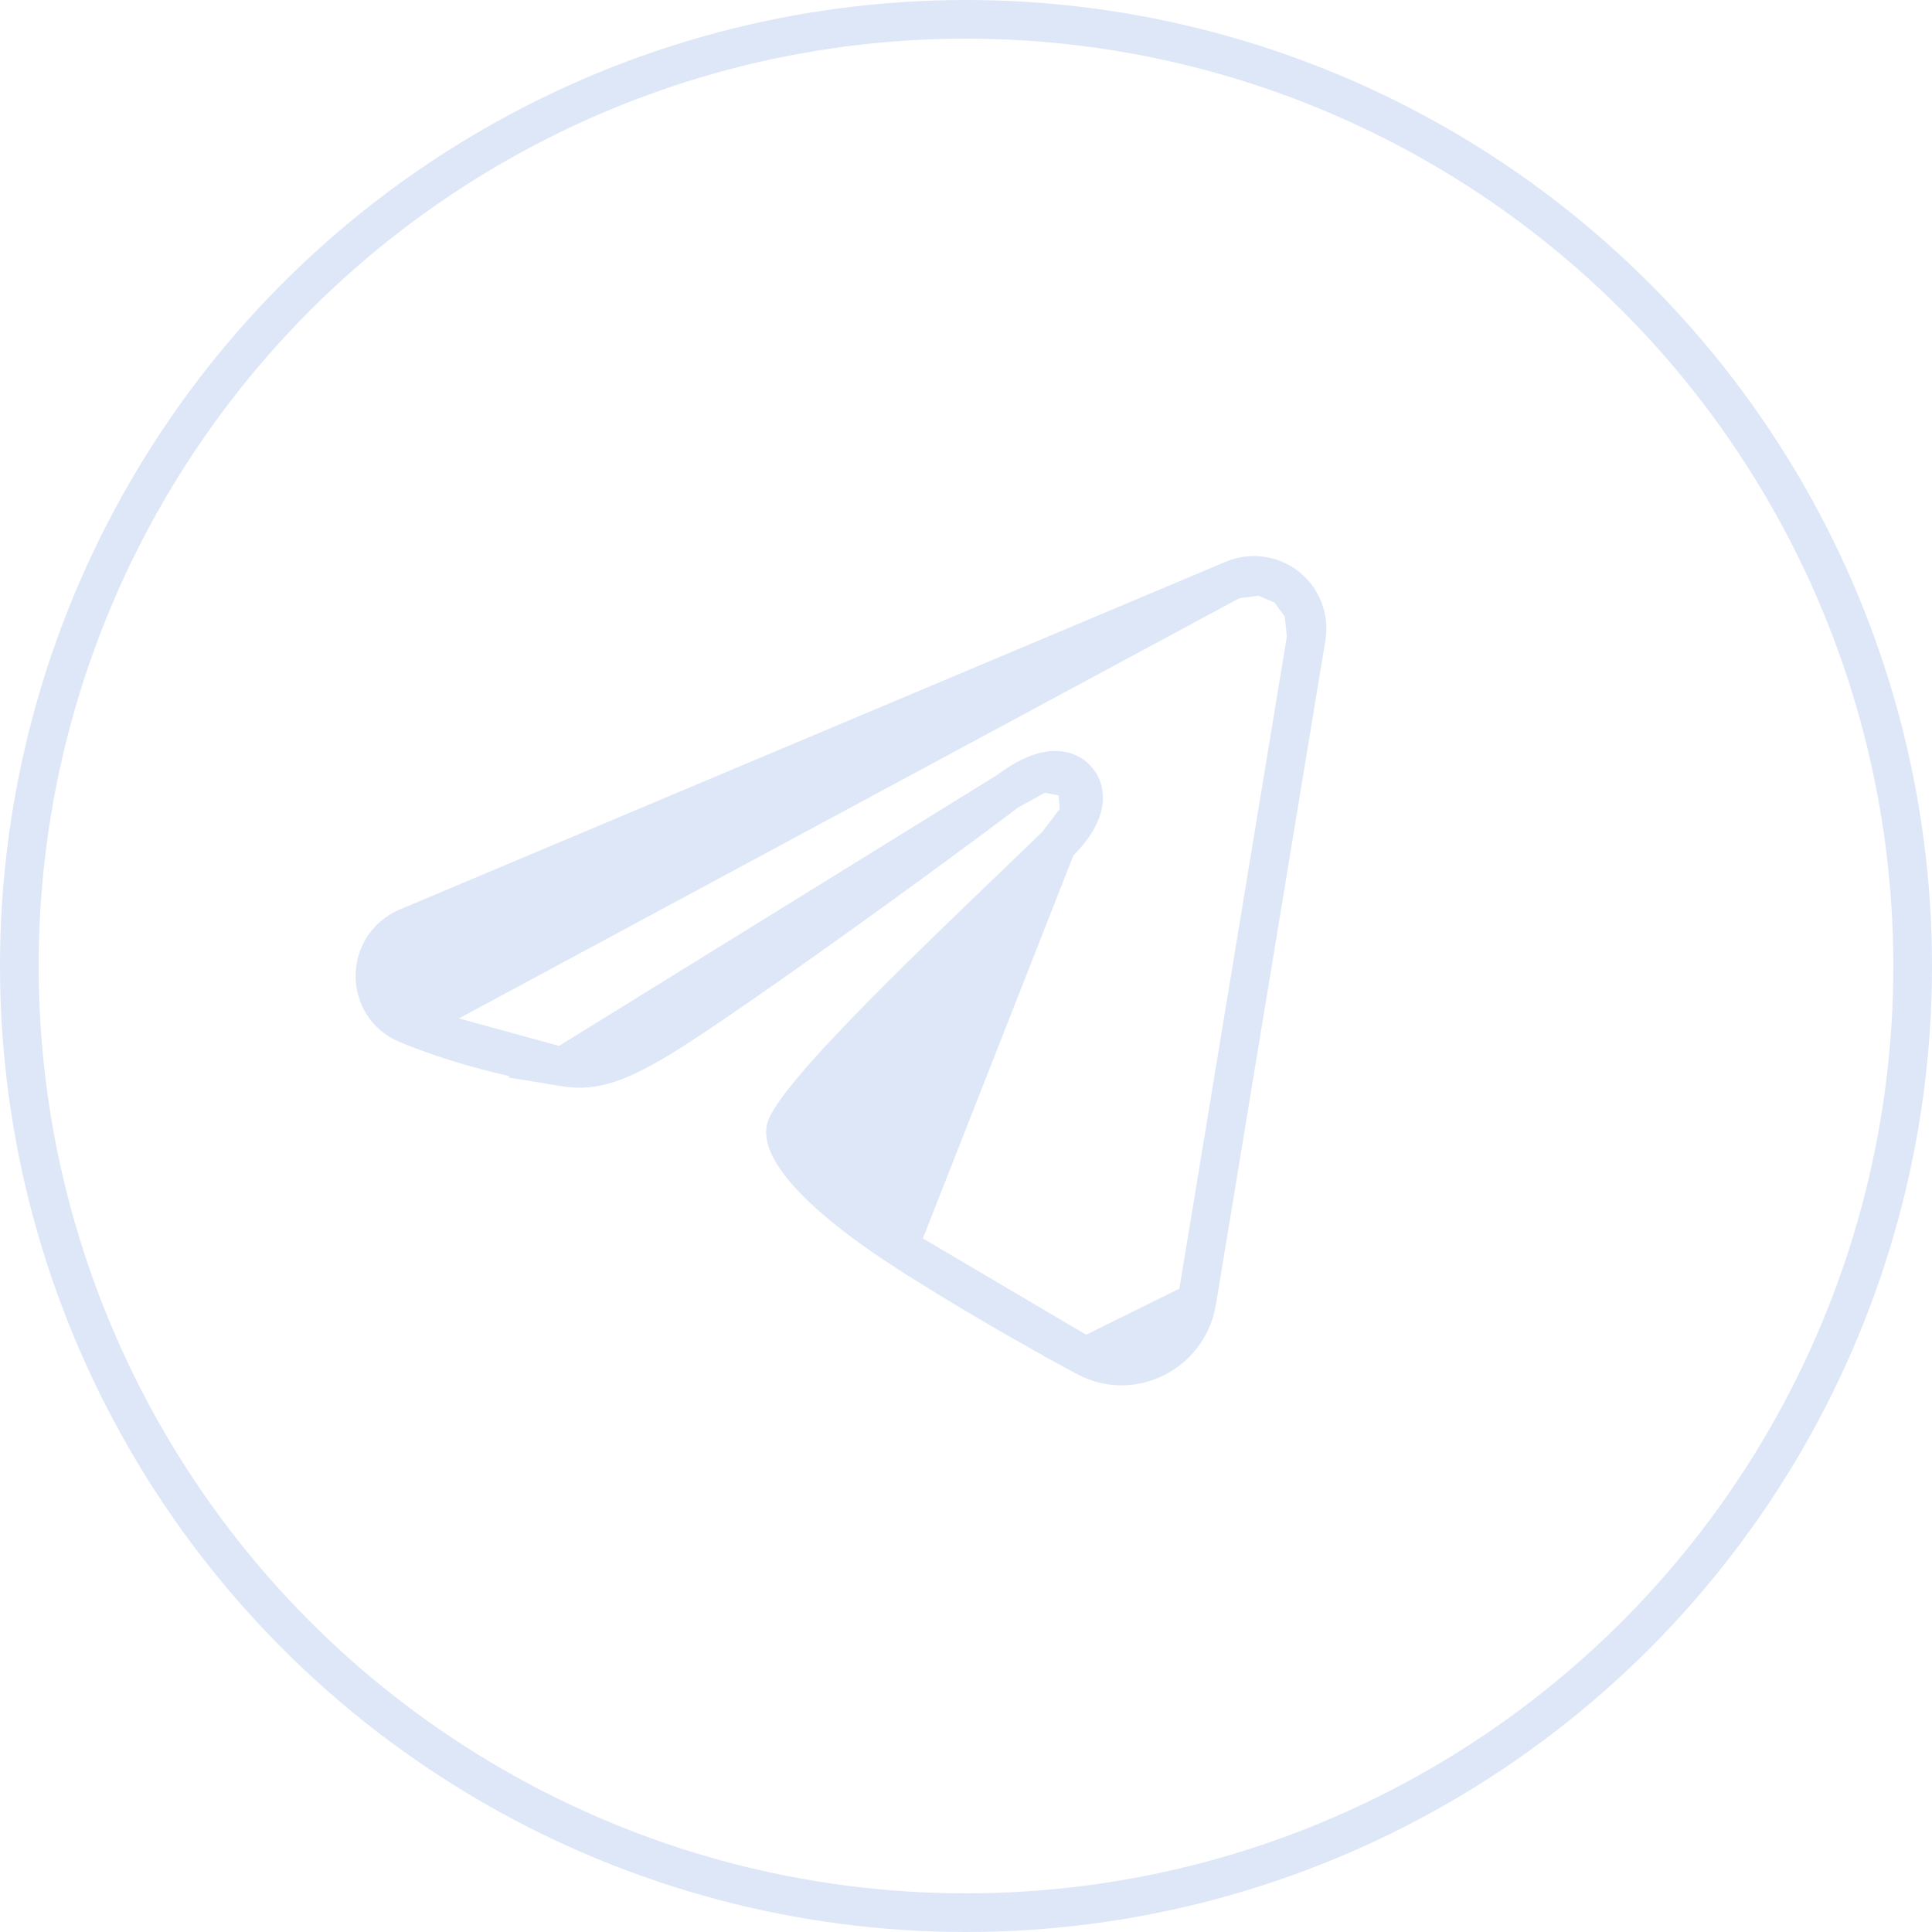 <svg width="50" height="50" viewBox="0 0 50 50" fill="none" xmlns="http://www.w3.org/2000/svg">
<g id="icons-telegram" clip-path="url(#clip0_708_7321)">
<circle id="Ellipse" cx="25" cy="25" r="24.5" stroke="#DDE7F8"/>
<path id="Vector" d="M27.352 21.859L27.352 21.859C27.009 22.192 26.632 22.553 26.236 22.934C25.182 23.946 23.994 25.087 22.95 26.142C22.233 26.867 21.592 27.543 21.116 28.101C20.878 28.381 20.687 28.623 20.55 28.823C20.404 29.035 20.35 29.156 20.339 29.2C20.306 29.329 20.335 29.535 20.518 29.84C20.697 30.137 20.981 30.46 21.325 30.782C22.008 31.424 22.841 31.989 23.262 32.264L27.352 21.859ZM27.352 21.859C27.623 21.597 27.826 21.334 27.939 21.085M27.352 21.859L27.939 21.085M14.546 27.608L14.546 27.608C14.908 27.668 15.221 27.667 15.59 27.568C15.973 27.466 16.438 27.253 17.094 26.854C18.598 25.939 23.198 22.649 26.078 20.476L14.546 27.608ZM14.546 27.608C13.044 27.358 11.661 26.972 10.542 26.508L10.542 26.508M14.546 27.608L10.542 26.508M10.542 26.508C9.41 26.039 9.437 24.464 10.543 23.998L31.918 14.998C31.918 14.998 31.918 14.998 31.918 14.998M10.542 26.508L31.918 14.998M31.918 14.998C32.145 14.903 32.393 14.87 32.636 14.903M31.918 14.998L32.636 14.903M32.636 14.903C32.88 14.936 33.11 15.034 33.303 15.186M32.636 14.903L33.303 15.186M33.303 15.186C33.496 15.338 33.645 15.539 33.733 15.768M33.303 15.186L33.733 15.768M33.733 15.768C33.822 15.998 33.848 16.246 33.808 16.489M33.733 15.768L33.808 16.489M33.808 16.489C33.808 16.489 33.808 16.489 33.808 16.489M33.808 16.489L33.808 16.489M33.808 16.489L30.974 33.684L33.808 16.489ZM28.089 35.111C29.297 35.766 30.752 35.017 30.973 33.685L28.089 35.111ZM28.089 35.111C26.821 34.422 24.945 33.364 23.262 32.264L28.089 35.111ZM27.939 21.085C28.033 20.877 28.148 20.477 27.863 20.165M27.939 21.085L27.863 20.165M27.863 20.165C27.587 19.863 27.183 19.924 26.96 19.991M27.863 20.165L26.96 19.991M26.96 19.991C26.693 20.071 26.394 20.237 26.078 20.476L26.96 19.991Z" fill="#DDE7F8" stroke="#DDE7F8"/>
</g>
<defs>
<clipPath id="clip0_708_7321">
<rect width="50" height="50" fill="white"/>
</clipPath>
</defs>
</svg>
